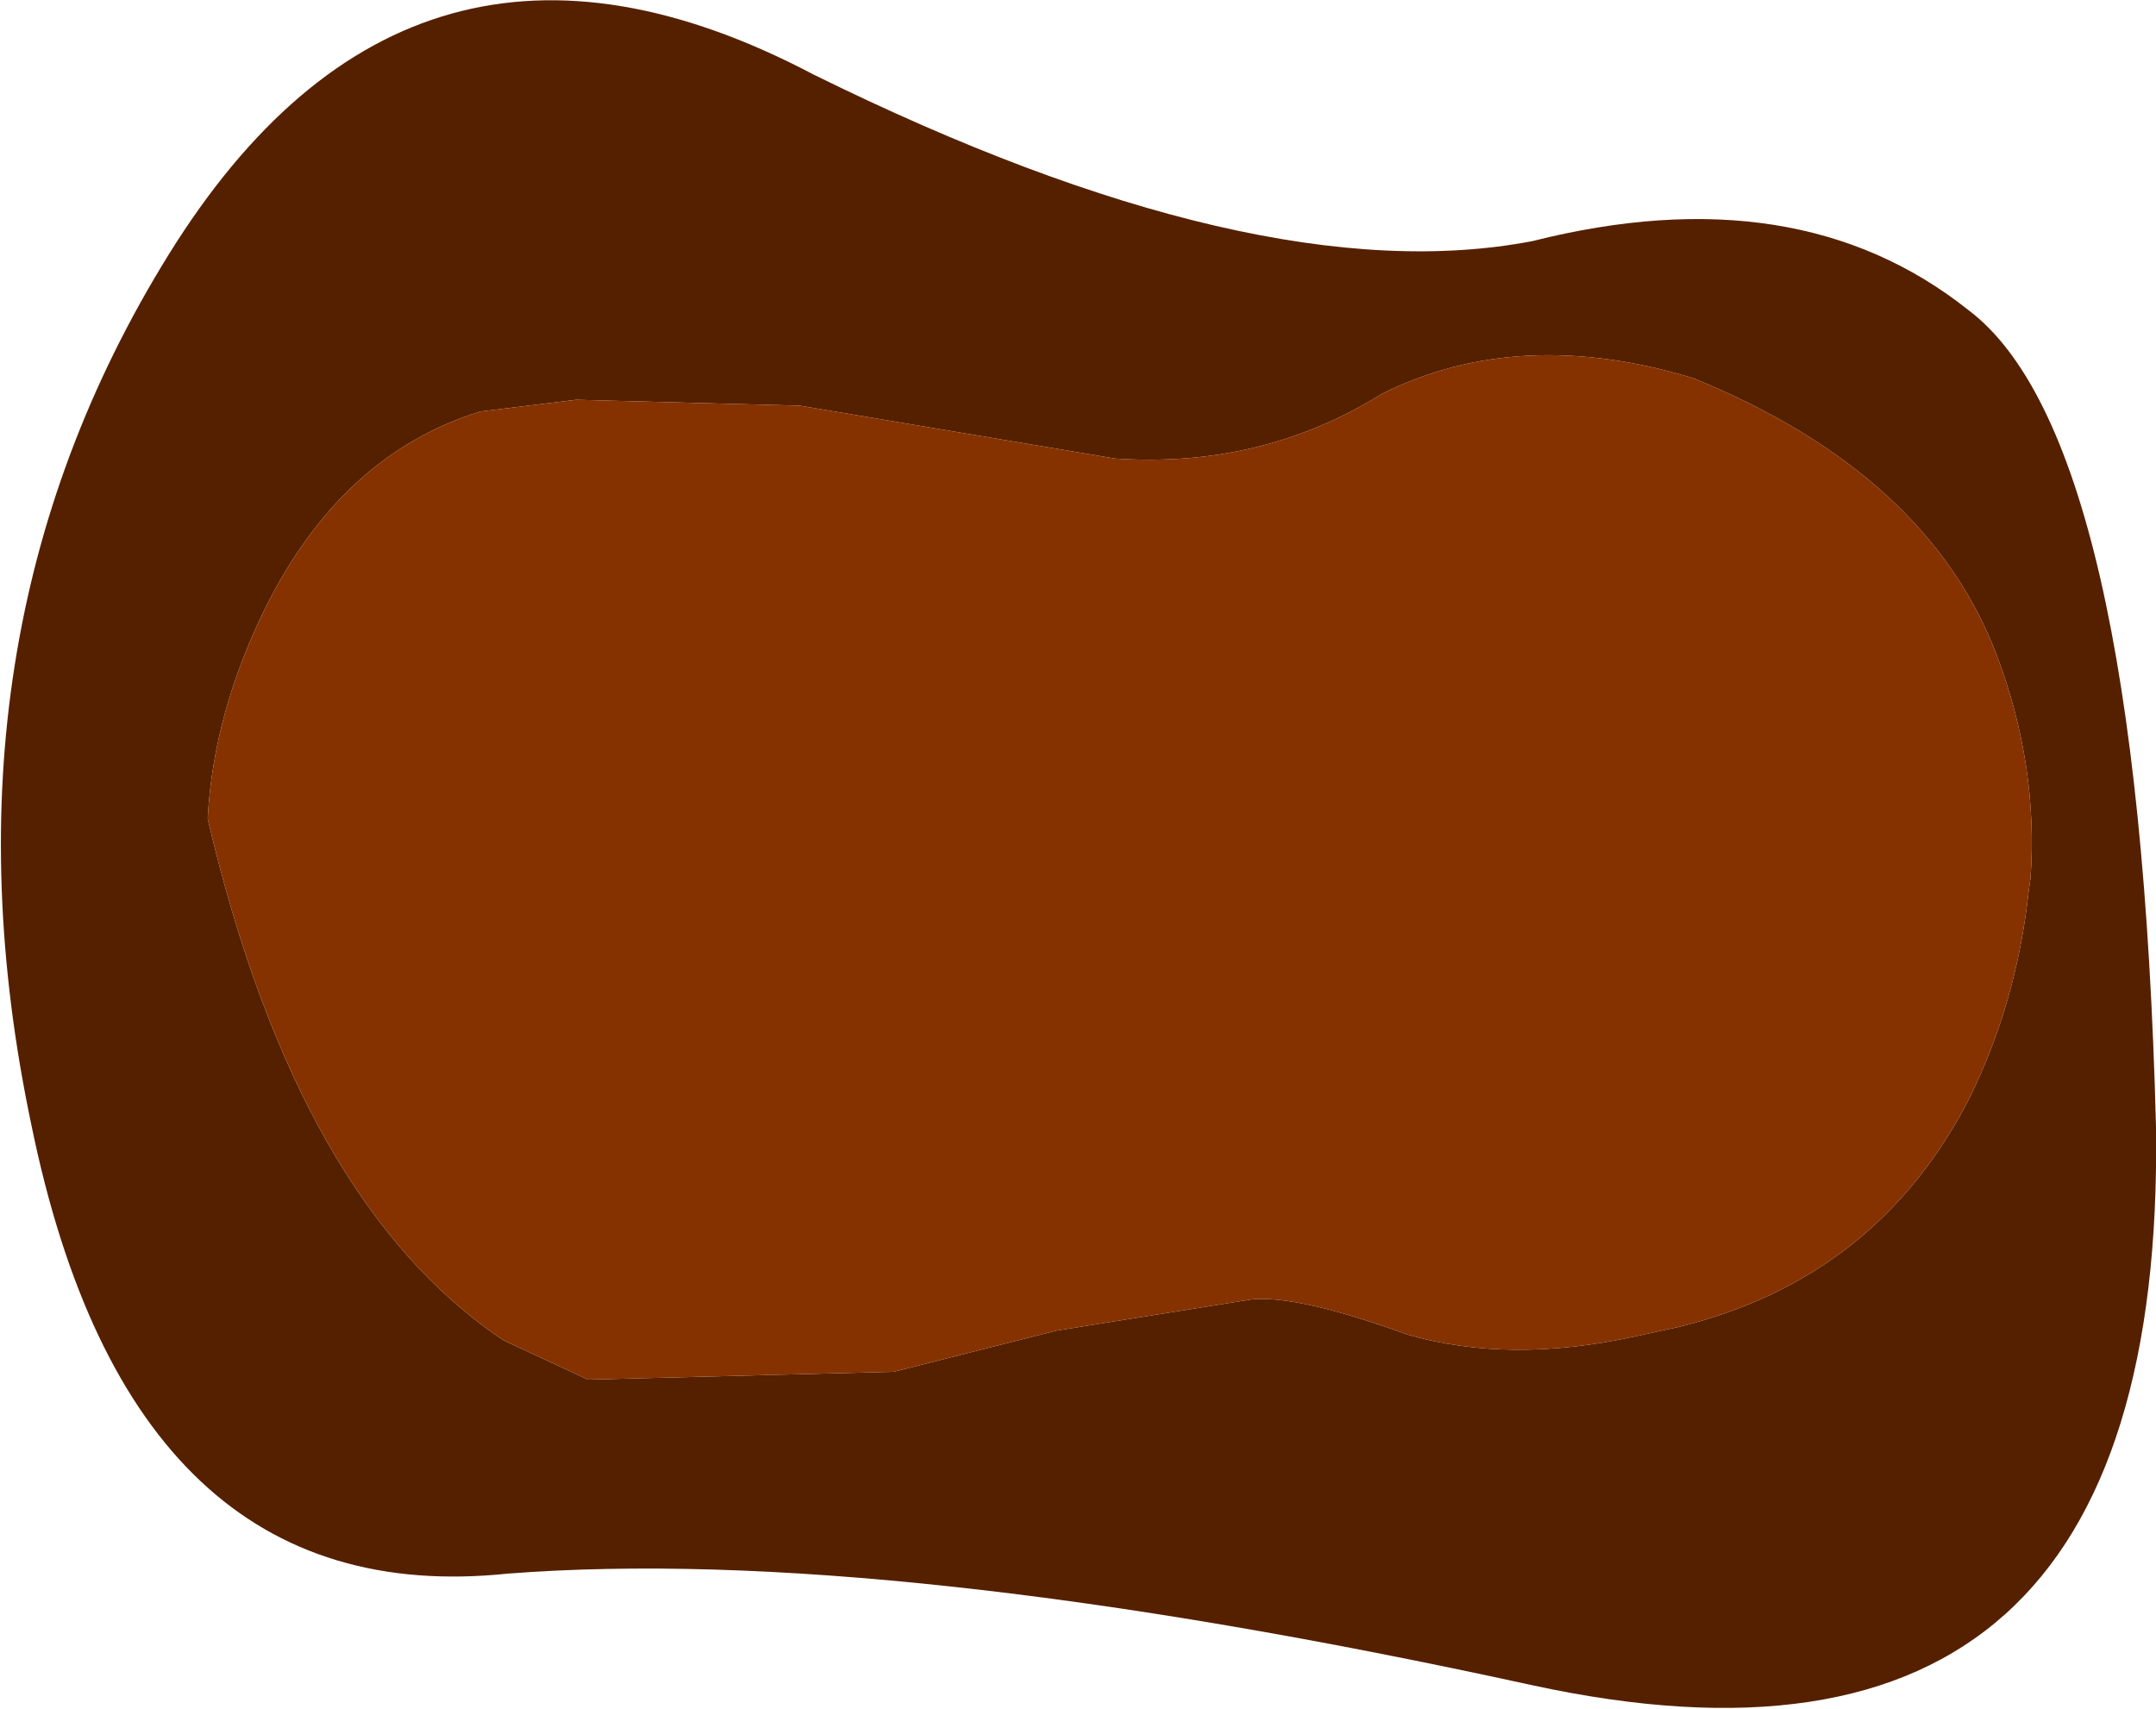 <?xml version="1.0" encoding="UTF-8" standalone="no"?>
<svg xmlns:xlink="http://www.w3.org/1999/xlink" height="43.6px" width="55.0px" xmlns="http://www.w3.org/2000/svg">
  <g transform="matrix(1.0, 0.0, 0.0, 1.0, 29.15, 20.75)">
    <path d="M14.05 -11.1 Q9.6 -12.45 6.1 -10.7 3.05 -8.8 -0.7 -9.05 L-8.75 -10.4 -14.45 -10.55 -16.9 -10.25 Q-20.45 -9.15 -22.4 -5.2 -23.7 -2.55 -23.85 0.1 L-23.85 0.15 Q-21.55 9.95 -16.3 13.45 L-14.15 14.45 -6.35 14.25 -2.2 13.2 2.8 12.4 Q4.0 12.3 6.75 13.3 9.35 14.05 12.55 13.35 L13.7 13.1 Q18.75 11.85 21.1 7.25 22.3 4.8 22.6 2.0 L22.65 1.65 Q22.85 -1.2 21.8 -4.0 20.05 -8.65 14.05 -11.1 M21.05 -12.85 Q25.4 -9.6 25.85 8.0 26.1 25.75 9.95 22.25 -6.5 18.65 -16.2 19.4 -25.8 20.4 -28.35 7.95 -30.95 -4.4 -24.85 -14.25 -18.65 -24.25 -8.4 -18.85 2.95 -13.25 9.95 -14.6 16.7 -16.3 21.05 -12.85" fill="#552000" fill-rule="evenodd" stroke="none"/>
    <path d="M14.05 -11.1 Q20.05 -8.65 21.8 -4.0 22.85 -1.2 22.65 1.65 L22.6 2.0 Q22.3 4.8 21.1 7.25 18.75 11.85 13.7 13.1 L12.55 13.35 Q9.35 14.05 6.75 13.3 4.0 12.3 2.8 12.4 L-2.2 13.2 -6.35 14.25 -14.15 14.45 -16.3 13.45 Q-21.55 9.95 -23.85 0.15 L-23.85 0.1 Q-23.7 -2.55 -22.4 -5.2 -20.45 -9.15 -16.9 -10.25 L-14.45 -10.55 -8.75 -10.4 -0.7 -9.05 Q3.05 -8.8 6.1 -10.7 9.6 -12.45 14.05 -11.1" fill="#853200" fill-rule="evenodd" stroke="none"/>
  </g>
</svg>
